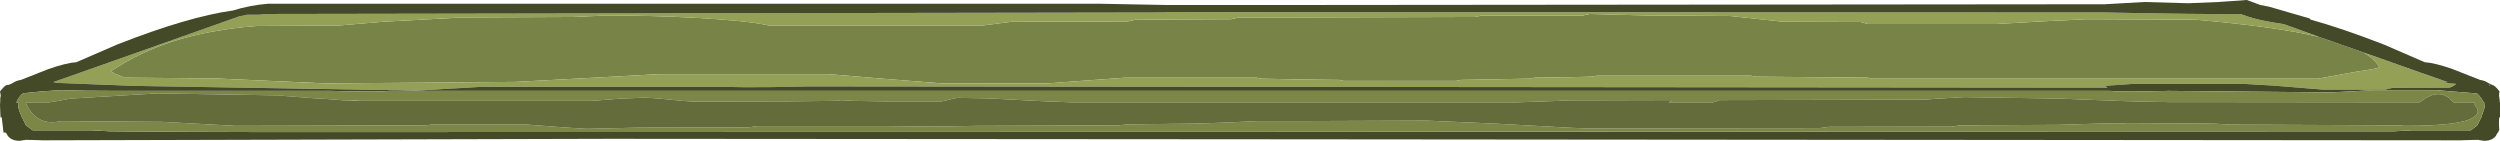 <?xml version="1.0" encoding="UTF-8" standalone="no"?>
<svg xmlns:ffdec="https://www.free-decompiler.com/flash" xmlns:xlink="http://www.w3.org/1999/xlink" ffdec:objectType="shape" height="28.2px" width="500.65px" xmlns="http://www.w3.org/2000/svg">
  <g transform="matrix(1.0, 0.0, 0.0, 1.0, -0.1, 23.4)">
    <path d="M259.95 -7.5 L252.65 -7.65 251.7 -7.85 225.45 -7.85 209.8 -6.7 188.75 -6.7 176.8 -7.65 166.1 -8.55 132.0 -8.55 118.3 -7.8 103.35 -7.0 65.25 -6.7 43.15 -7.7 25.0 -7.85 23.1 -8.65 Q21.85 -9.25 22.55 -9.3 28.25 -13.05 35.0 -15.2 42.15 -17.45 51.45 -18.2 L68.05 -18.3 76.85 -19.05 92.65 -19.9 115.0 -20.0 118.2 -20.15 121.65 -20.3 Q130.55 -20.3 139.0 -19.85 149.45 -19.3 154.1 -18.3 L196.95 -18.3 202.7 -19.05 225.95 -19.1 227.45 -19.45 246.65 -19.55 248.15 -19.9 259.95 -19.9 259.95 -7.5 259.95 -19.9 295.45 -20.0 296.95 -20.3 314.95 -20.3 317.1 -20.3 318.45 -20.6 326.0 -20.4 329.95 -20.3 346.55 -20.2 357.15 -19.05 372.65 -19.0 374.15 -18.6 400.0 -18.6 408.7 -19.1 417.9 -19.55 439.9 -19.45 Q455.95 -18.05 464.55 -16.0 L473.4 -12.9 Q475.7 -11.55 476.6 -9.95 476.1 -9.6 472.3 -9.1 L464.35 -7.65 375.1 -7.65 374.15 -7.85 351.7 -8.05 350.7 -8.25 319.9 -8.25 318.8 -8.05 314.95 -7.95 307.4 -7.85 306.4 -7.65 292.7 -7.4 291.65 -7.2 269.2 -7.2 268.3 -7.4 259.95 -7.5 M314.95 -20.3 L314.95 -7.95 314.95 -20.3" fill="#788347" fill-rule="evenodd" stroke="none"/>
    <path d="M259.95 -6.0 L161.95 -6.1 154.35 -5.95 Q148.2 -5.9 145.4 -6.0 L96.35 -6.0 83.4 -5.25 79.7 -5.35 78.9 -5.35 27.05 -6.2 11.6 -6.8 10.8 -6.95 10.75 -6.95 23.1 -11.3 47.95 -20.1 49.6 -20.45 51.95 -20.45 53.95 -20.6 233.3 -20.9 233.75 -21.0 259.95 -20.95 259.95 -19.9 259.95 -20.95 314.95 -20.95 314.95 -20.3 314.95 -20.95 421.6 -20.9 Q441.6 -20.5 448.8 -20.6 451.15 -19.65 454.5 -19.05 L457.5 -18.55 464.55 -16.0 Q455.95 -18.05 439.9 -19.45 L417.9 -19.55 408.7 -19.1 400.0 -18.6 374.15 -18.6 372.65 -19.0 357.15 -19.05 346.55 -20.2 329.95 -20.3 326.0 -20.4 318.45 -20.6 317.1 -20.3 314.95 -20.3 296.95 -20.3 295.45 -20.0 259.95 -19.9 248.15 -19.9 246.65 -19.55 227.45 -19.45 225.95 -19.1 202.7 -19.05 196.95 -18.3 154.1 -18.3 Q149.45 -19.3 139.0 -19.85 130.55 -20.3 121.65 -20.3 L118.2 -20.15 115.0 -20.0 92.65 -19.9 76.85 -19.05 68.05 -18.3 51.45 -18.2 Q42.15 -17.45 35.0 -15.2 28.25 -13.05 22.55 -9.3 21.85 -9.25 23.1 -8.65 L25.0 -7.85 43.15 -7.7 65.25 -6.7 103.35 -7.0 118.3 -7.8 132.0 -8.55 166.1 -8.55 176.8 -7.65 188.75 -6.7 209.8 -6.7 225.45 -7.85 251.7 -7.85 252.65 -7.65 259.95 -7.5 259.95 -6.0 259.95 -7.5 268.3 -7.4 269.2 -7.2 291.65 -7.2 292.7 -7.4 306.4 -7.65 307.4 -7.85 314.95 -7.95 314.95 -5.95 314.95 -7.95 318.8 -8.05 319.9 -8.25 350.7 -8.25 351.7 -8.05 374.15 -7.85 375.1 -7.65 464.35 -7.65 472.3 -9.1 Q476.1 -9.6 476.6 -9.95 475.7 -11.55 473.4 -12.9 L477.95 -11.3 Q485.65 -8.55 490.3 -6.95 L490.25 -6.95 489.45 -6.8 492.0 -6.6 Q491.3 -6.05 490.65 -5.85 L479.2 -5.8 477.75 -5.45 465.35 -5.45 455.5 -6.25 449.55 -6.6 427.25 -6.6 422.25 -6.25 421.5 -6.2 Q422.0 -6.05 422.1 -5.85 L314.95 -5.95 259.95 -6.0" fill="#93a055" fill-rule="evenodd" stroke="none"/>
    <path d="M259.95 4.5 L123.55 4.4 121.85 4.4 8.8 4.7 5.35 4.6 4.05 4.8 Q2.45 4.8 1.7 3.85 L1.3 3.2 1.25 3.15 0.8 3.15 0.45 0.1 0.2 0.1 0.1 -2.35 0.15 -3.2 0.15 -3.65 0.25 -4.3 0.1 -5.1 0.85 -5.95 0.85 -6.0 0.9 -6.0 Q1.25 -6.35 1.55 -6.4 L1.8 -6.4 1.85 -6.4 2.6 -6.75 Q3.3 -7.25 4.3 -7.4 L9.75 -9.55 Q13.3 -10.8 15.4 -10.95 L23.6 -14.5 Q37.75 -20.05 46.75 -21.3 50.1 -22.35 53.75 -22.65 L220.45 -22.65 233.75 -22.4 259.95 -22.4 314.95 -22.45 421.6 -22.55 429.55 -23.0 438.35 -22.75 444.3 -23.0 450.05 -23.4 452.75 -22.4 454.55 -22.05 462.65 -19.7 462.75 -19.5 Q469.2 -17.7 477.45 -14.5 L485.65 -10.95 Q487.75 -10.8 491.3 -9.55 L496.75 -7.4 Q497.75 -7.25 498.45 -6.75 L499.2 -6.4 Q499.75 -6.3 500.65 -5.1 L500.55 -4.3 500.65 -3.65 500.7 -3.2 500.7 -2.9 500.75 -2.9 500.75 -2.5 500.75 -2.35 500.75 0.1 500.6 0.1 500.55 0.75 500.55 1.65 500.6 2.6 500.35 3.15 500.25 3.2 499.9 3.85 Q499.15 4.8 497.55 4.8 L496.25 4.6 492.8 4.7 314.95 4.55 259.95 4.5 259.95 3.0 259.95 4.5 M259.95 -5.2 L78.0 -5.2 Q76.0 -4.95 66.35 -5.2 L23.4 -5.2 Q16.6 -5.2 12.25 -5.35 L8.5 -5.1 5.0 -4.75 4.8 -4.7 4.55 -4.6 4.25 -4.3 3.75 -3.65 3.55 -3.2 3.35 -2.9 3.85 -2.9 3.75 -1.9 Q4.05 -0.85 4.5 0.1 L5.3 1.7 6.65 2.7 18.45 2.7 22.1 2.9 37.4 3.0 52.65 3.05 259.95 3.0 314.95 2.95 479.45 2.9 483.1 2.7 494.9 2.7 495.7 2.1 496.2 1.7 497.0 0.1 497.6 -1.65 497.65 -1.9 497.65 -2.2 497.6 -2.7 497.6 -2.9 497.5 -2.9 497.3 -3.2 497.05 -3.65 496.55 -4.3 496.25 -4.6 496.0 -4.7 487.95 -5.35 475.45 -5.35 471.85 -5.15 466.9 -4.9 434.4 -5.2 Q424.75 -4.95 422.75 -5.2 L314.95 -5.2 259.95 -5.2 259.95 -6.0 259.95 -5.2 M259.95 -20.95 L233.75 -21.0 233.3 -20.9 53.95 -20.6 51.95 -20.45 49.6 -20.45 47.95 -20.1 23.1 -11.3 10.75 -6.95 10.8 -6.95 11.6 -6.8 27.05 -6.2 78.9 -5.35 79.7 -5.35 83.4 -5.25 96.35 -6.0 145.4 -6.0 Q148.2 -5.9 154.35 -5.95 L161.95 -6.1 259.95 -6.0 314.95 -5.95 314.95 -5.2 314.95 -5.95 422.1 -5.85 Q422.0 -6.05 421.5 -6.2 L422.25 -6.25 427.25 -6.6 449.55 -6.6 455.5 -6.25 465.35 -5.45 477.75 -5.45 479.2 -5.8 490.65 -5.85 Q491.3 -6.05 492.0 -6.6 L489.45 -6.8 490.25 -6.95 490.3 -6.95 Q485.65 -8.55 477.95 -11.3 L473.4 -12.9 464.55 -16.0 457.5 -18.55 454.5 -19.05 Q451.15 -19.65 448.8 -20.6 441.6 -20.5 421.6 -20.9 L314.95 -20.95 259.95 -20.95 259.95 -22.4 259.95 -20.95 M314.95 -22.45 L314.95 -20.95 314.95 -22.45 M498.5 -6.4 L498.6 -6.3 498.9 -6.4 498.8 -6.4 498.5 -6.4 M314.95 2.95 L314.95 4.55 314.95 2.95" fill="#444a28" fill-rule="evenodd" stroke="none"/>
    <path d="M259.95 3.0 L52.65 3.05 37.4 3.0 22.1 2.9 18.45 2.7 6.65 2.7 5.3 1.7 4.5 0.1 Q4.05 -0.85 3.75 -1.9 L3.85 -2.9 3.35 -2.9 3.55 -3.2 3.75 -3.65 4.25 -4.3 4.55 -4.6 4.8 -4.7 5.0 -4.75 8.5 -5.1 12.25 -5.35 Q16.6 -5.2 23.4 -5.2 L66.35 -5.2 Q76.0 -4.95 78.0 -5.2 L259.95 -5.2 259.95 -2.9 259.95 -5.2 314.95 -5.2 314.95 -3.3 313.4 -3.3 312.4 -3.2 308.1 -3.05 303.95 -2.9 259.95 -2.9 214.65 -2.9 207.45 -3.2 199.05 -3.65 197.75 -3.7 191.9 -3.8 191.0 -3.65 189.2 -3.2 188.65 -3.1 177.15 -3.1 170.8 -3.2 167.7 -3.4 168.65 -3.3 167.3 -3.2 157.8 -3.1 138.9 -3.05 136.75 -3.2 132.25 -3.65 129.35 -3.85 124.35 -3.65 118.65 -3.2 72.75 -3.2 72.4 -3.2 71.3 -3.25 68.95 -3.3 64.55 -3.65 62.6 -3.75 55.6 -4.3 31.65 -4.7 14.2 -3.65 11.8 -3.2 9.95 -2.9 5.25 -2.9 Q5.45 -2.3 5.8 -1.75 L6.2 -1.15 Q6.75 -0.4 7.45 0.1 9.35 1.55 12.3 0.85 L32.6 1.0 47.3 1.8 85.45 1.7 86.45 1.55 105.75 1.55 112.9 2.1 117.5 2.4 128.35 2.15 149.95 2.1 151.8 1.85 178.05 1.85 186.8 1.95 195.55 1.8 224.1 1.7 225.95 1.5 239.5 1.35 245.5 1.15 251.7 0.85 259.95 0.85 285.75 0.75 299.45 1.35 314.95 2.2 317.75 2.3 364.5 2.25 366.35 2.0 391.0 1.95 392.55 1.7 412.35 1.6 422.05 1.3 424.3 1.35 426.15 1.25 443.35 1.35 446.9 1.55 481.0 1.7 480.95 1.75 481.75 1.8 Q492.9 1.8 495.45 0.1 L495.55 0.05 495.7 -0.1 Q496.9 -1.1 495.7 -2.3 L495.7 -2.9 491.45 -2.9 491.1 -3.2 490.7 -3.65 Q488.6 -5.45 485.7 -3.65 L485.1 -3.2 484.6 -2.9 439.0 -2.95 436.5 -2.95 434.6 -2.95 428.95 -3.05 424.0 -3.2 412.7 -3.65 393.45 -3.95 388.3 -3.65 388.25 -3.65 385.65 -3.45 344.4 -3.35 344.1 -3.2 343.15 -2.9 334.25 -2.9 334.8 -3.2 335.0 -3.35 314.95 -3.3 314.95 -5.2 422.75 -5.2 Q424.75 -4.95 434.4 -5.2 L466.9 -4.9 471.85 -5.15 475.45 -5.35 487.95 -5.35 496.0 -4.7 496.25 -4.6 496.55 -4.3 497.05 -3.65 497.3 -3.2 497.5 -2.9 497.6 -2.9 497.6 -2.7 497.65 -2.2 497.65 -1.9 497.6 -1.65 497.0 0.1 496.2 1.7 495.7 2.1 494.9 2.7 483.1 2.7 479.45 2.9 314.95 2.95 259.95 3.0 259.95 0.85 259.95 3.0 M314.95 2.95 L314.95 2.2 314.95 2.95" fill="#7c8747" fill-rule="evenodd" stroke="none"/>
    <path d="M259.95 0.85 L251.7 0.85 245.5 1.15 239.5 1.35 225.95 1.5 224.1 1.7 195.55 1.8 186.8 1.95 178.05 1.85 151.8 1.85 149.95 2.1 128.35 2.15 117.5 2.4 112.9 2.1 105.75 1.55 86.45 1.55 85.45 1.7 47.3 1.8 32.6 1.0 12.3 0.85 Q9.35 1.55 7.45 0.1 6.75 -0.4 6.2 -1.15 L5.8 -1.75 Q5.45 -2.3 5.25 -2.9 L9.95 -2.9 11.8 -3.2 14.2 -3.65 31.65 -4.7 55.6 -4.3 62.6 -3.75 64.55 -3.65 68.95 -3.3 71.3 -3.25 69.9 -3.2 72.4 -3.2 72.75 -3.2 118.65 -3.2 124.35 -3.65 129.35 -3.85 132.25 -3.65 136.75 -3.2 138.9 -3.05 157.8 -3.1 167.3 -3.2 168.65 -3.3 167.7 -3.4 170.8 -3.2 177.15 -3.1 188.65 -3.1 189.2 -3.2 191.0 -3.65 191.9 -3.8 197.75 -3.7 199.05 -3.65 207.45 -3.2 214.65 -2.9 259.95 -2.9 303.95 -2.9 308.1 -3.05 312.4 -3.2 313.4 -3.3 314.95 -3.3 335.0 -3.35 334.8 -3.2 334.25 -2.9 343.15 -2.9 344.1 -3.2 344.4 -3.35 385.65 -3.45 388.25 -3.65 388.3 -3.65 393.45 -3.95 412.7 -3.65 424.0 -3.2 428.95 -3.05 434.6 -2.95 436.5 -2.95 439.0 -2.95 484.6 -2.9 485.1 -3.2 485.7 -3.65 Q488.6 -5.45 490.7 -3.65 L491.1 -3.2 491.45 -2.9 495.7 -2.9 495.7 -2.3 Q496.9 -1.1 495.7 -0.1 L495.55 0.05 495.45 0.1 Q492.9 1.8 481.75 1.8 L480.95 1.75 481.0 1.7 446.9 1.55 443.35 1.35 426.15 1.25 424.3 1.35 422.05 1.3 412.35 1.6 392.55 1.7 391.0 1.95 366.35 2.0 364.5 2.25 317.75 2.3 314.95 2.2 299.45 1.35 285.75 0.75 259.95 0.85 259.95 -2.9 259.95 0.85 M314.95 -3.3 L314.95 2.2 314.95 -3.3" fill="#646c3c" fill-rule="evenodd" stroke="none"/>
  </g>
</svg>
